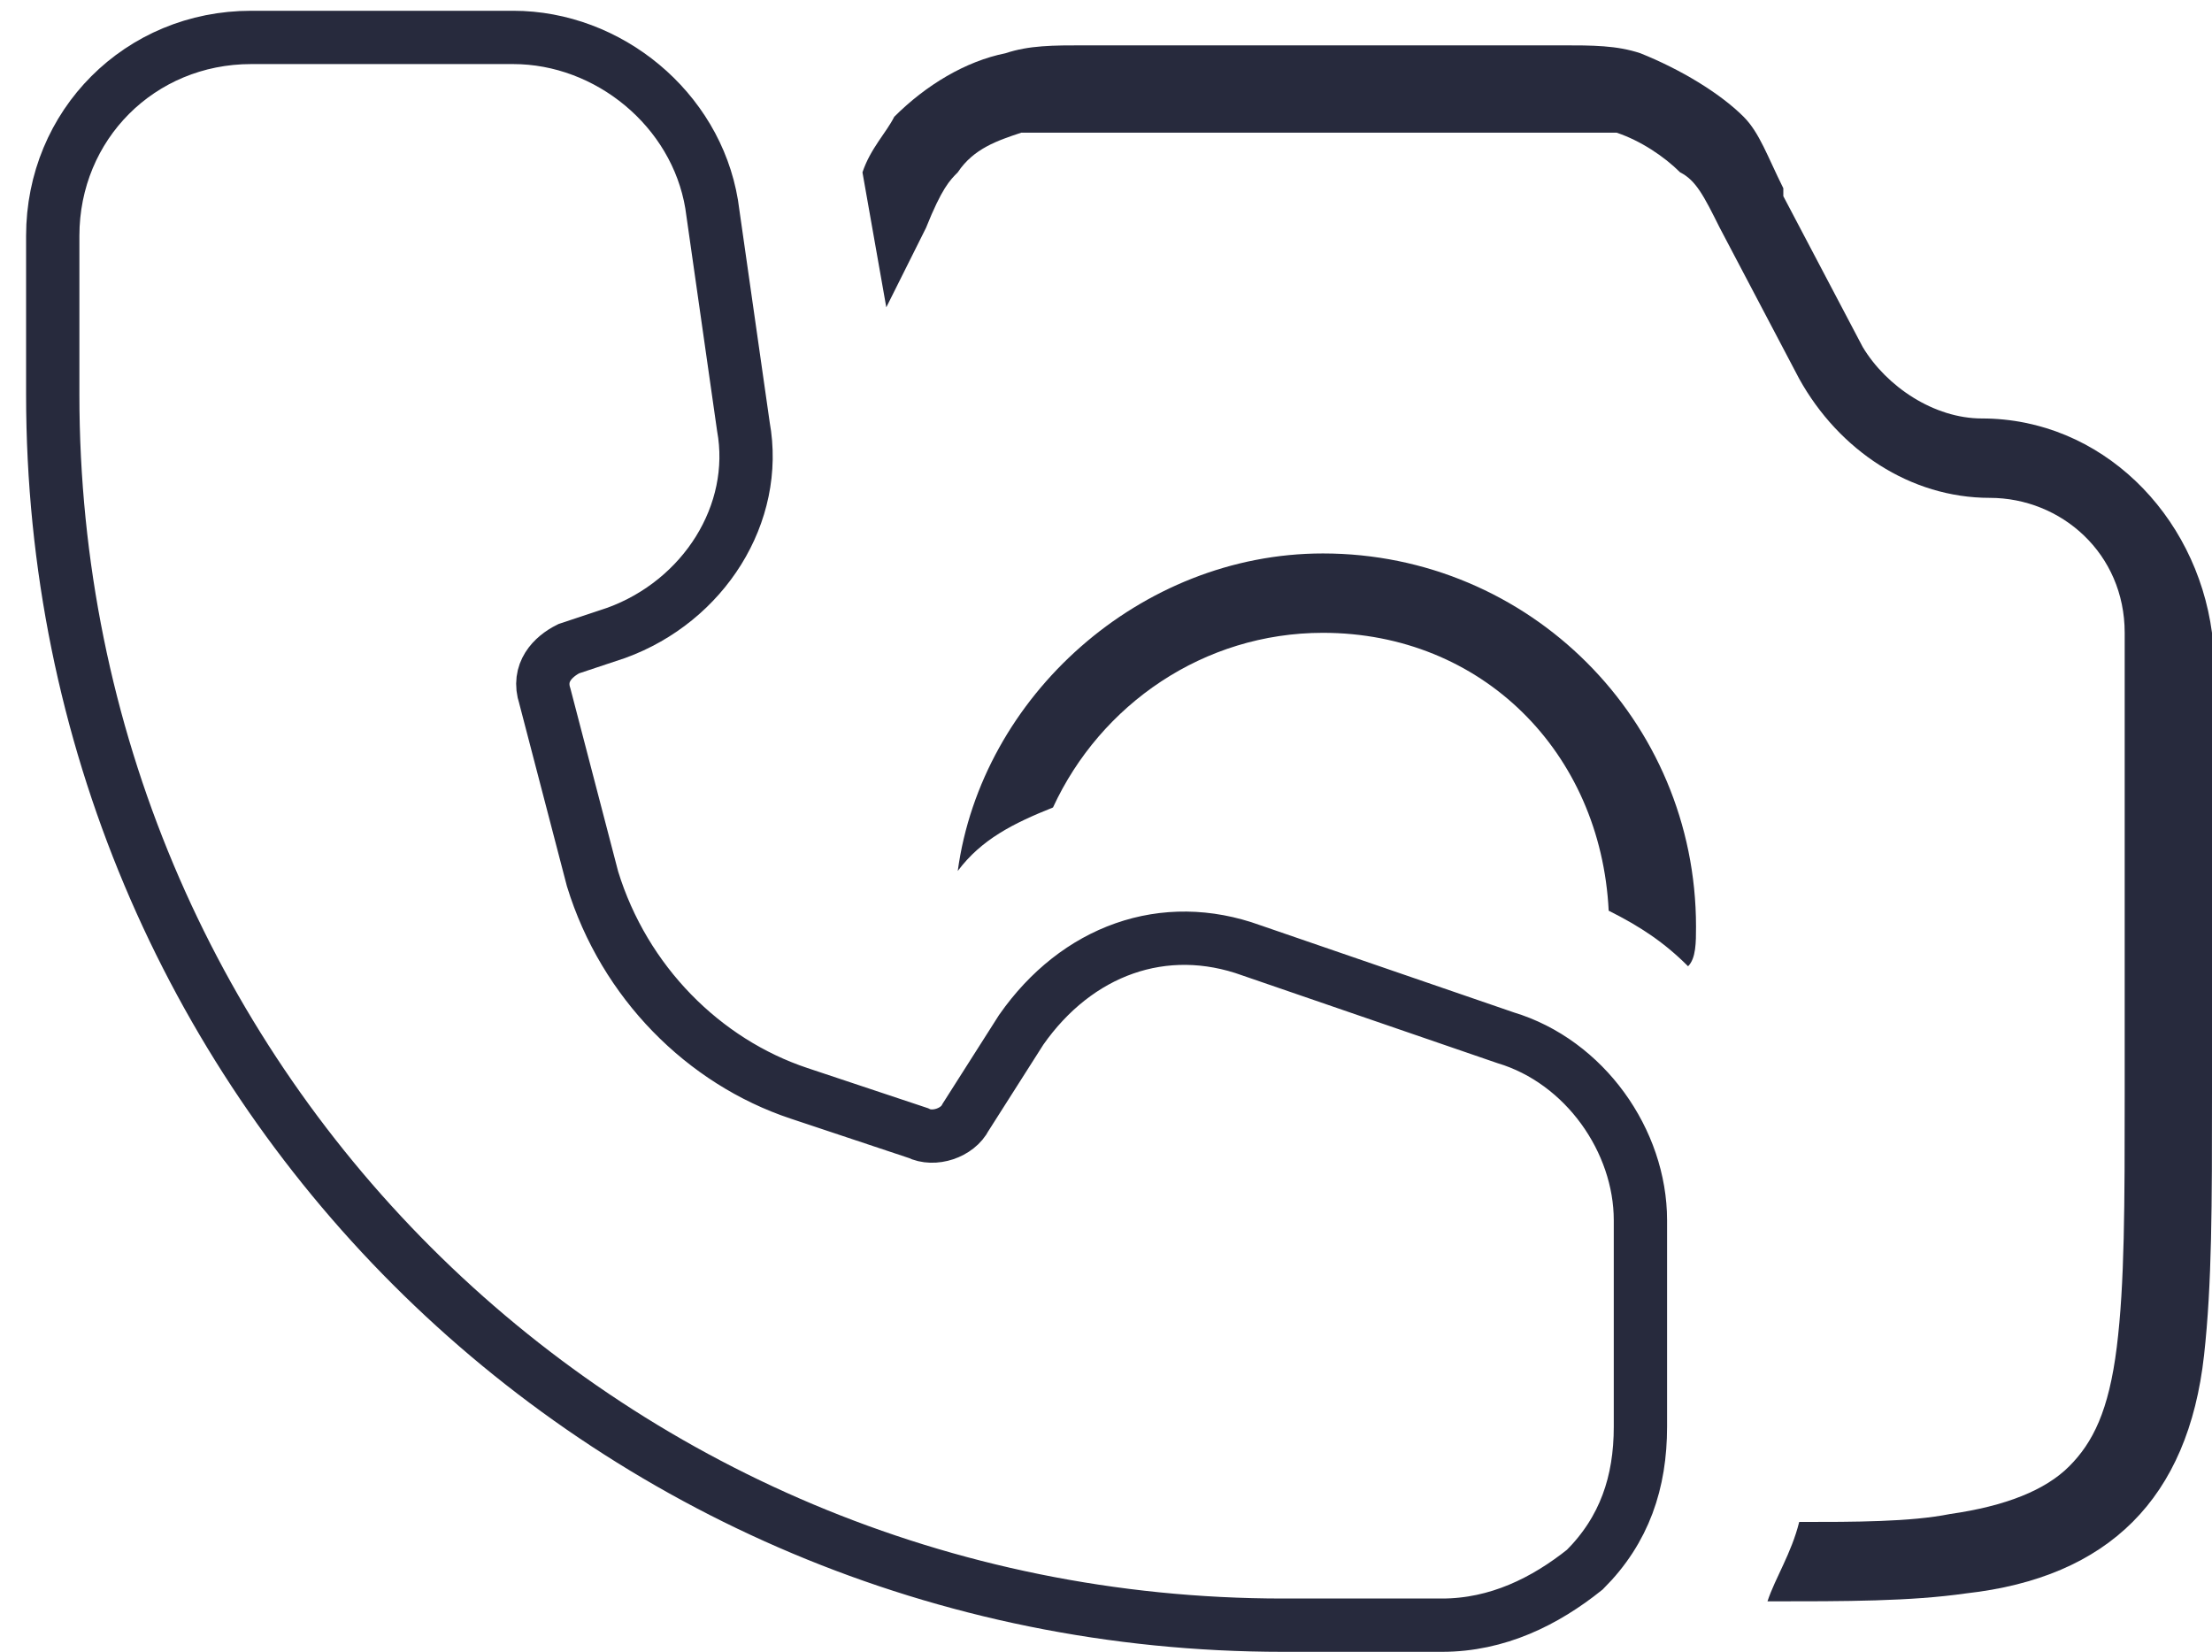 <svg width="83" height="62" viewBox="0 0 83 62" fill="none" xmlns="http://www.w3.org/2000/svg">
<path fill-rule="evenodd" clip-rule="evenodd" d="M63.639 34.766C63.639 35.361 63.639 35.957 63.341 36.255C62.447 35.361 61.553 34.766 60.362 34.17C60.064 28.212 55.596 23.744 49.639 23.744C45.17 23.744 41.298 26.425 39.511 30.297C38.022 30.893 36.83 31.489 35.937 32.68C36.83 26.127 42.788 20.766 49.639 20.766C57.383 20.766 63.639 27.021 63.639 34.766Z" fill="#272A3D"/>
<path fill-rule="evenodd" clip-rule="evenodd" d="M74.362 15.701C72.575 15.701 70.788 14.51 69.894 13.02L66.915 7.361V7.063C66.32 5.871 66.022 4.978 65.426 4.382C64.532 3.488 63.043 2.595 61.554 1.999C60.66 1.701 59.766 1.701 58.575 1.701H58.277H40.703C39.511 1.701 38.618 1.701 37.724 1.999C36.235 2.297 34.745 3.191 33.554 4.382C33.256 4.978 32.66 5.573 32.362 6.467L33.256 11.531L34.745 8.552C35.341 7.063 35.639 6.765 35.937 6.467C36.532 5.573 37.426 5.276 38.32 4.978C38.916 4.978 39.213 4.978 40.703 4.978H58.277C59.766 4.978 60.362 4.978 60.66 4.978C61.554 5.276 62.447 5.871 63.043 6.467C63.639 6.765 63.937 7.361 64.532 8.552L67.511 14.212C69 16.893 71.681 18.68 74.66 18.68C77.341 18.68 79.724 20.765 79.724 23.744V41.02C79.724 45.19 79.724 48.169 79.426 50.552C79.128 52.935 78.532 54.126 77.639 55.02C76.745 55.914 75.256 56.509 73.171 56.807C71.681 57.105 69.596 57.105 67.511 57.105C67.213 58.297 66.617 59.19 66.32 60.084C69.298 60.084 71.681 60.084 73.766 59.786C76.447 59.488 78.532 58.594 80.022 57.105C81.511 55.616 82.404 53.531 82.702 50.85C83 48.169 83 45.19 83 41.02V23.744C82.404 19.276 78.83 15.701 74.362 15.701Z" fill="#272A3D"/>
<path d="M56.489 38.936L46.957 35.659C43.68 34.468 40.404 35.659 38.319 38.638L36.234 41.915C35.936 42.51 35.042 42.808 34.446 42.51L29.978 41.021C26.404 39.83 23.425 36.851 22.234 32.978L20.447 26.128C20.149 25.234 20.744 24.638 21.34 24.34L23.127 23.745C26.404 22.553 28.489 19.276 27.893 16L26.702 7.66C26.106 4.085 22.829 1.404 19.255 1.404H9.425C5.255 1.404 1.979 4.681 1.979 8.851V14.809C1.979 40.425 22.532 60.978 48.148 60.978H54.106C56.191 60.978 57.978 60.085 59.468 58.893C60.957 57.404 61.553 55.617 61.553 53.532V45.787C61.553 42.808 59.468 39.83 56.489 38.936Z" stroke="#272A3D" stroke-width="2"/>
</svg>

